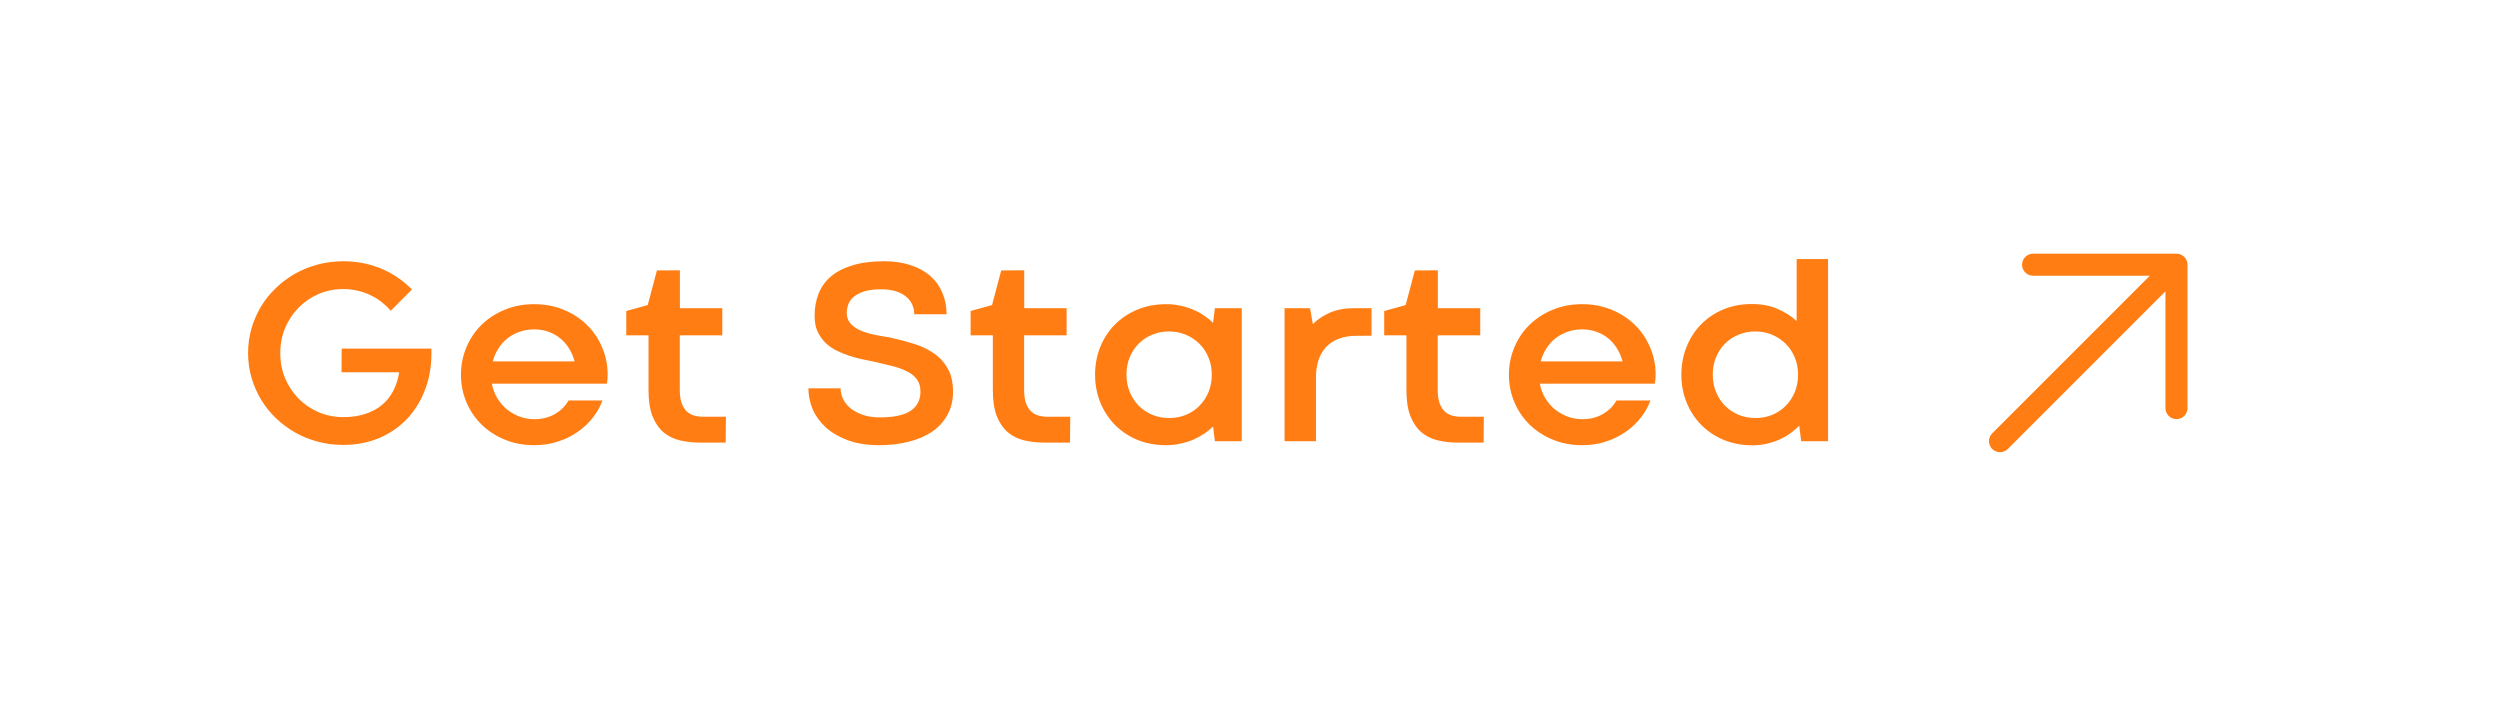 <svg width="170" height="48" viewBox="0 0 170 48" fill="none" xmlns="http://www.w3.org/2000/svg">
<path d="M23.233 23.707H29.333C29.368 24.674 29.242 25.559 28.955 26.361C28.668 27.164 28.258 27.855 27.725 28.436C27.191 29.01 26.55 29.458 25.8 29.78C25.05 30.097 24.23 30.255 23.339 30.255C22.741 30.255 22.167 30.182 21.616 30.035C21.065 29.889 20.55 29.681 20.069 29.411C19.595 29.136 19.158 28.811 18.76 28.436C18.367 28.055 18.03 27.633 17.749 27.17C17.474 26.707 17.257 26.209 17.099 25.676C16.946 25.143 16.87 24.586 16.87 24.006C16.87 23.426 16.946 22.869 17.099 22.336C17.257 21.803 17.474 21.305 17.749 20.842C18.03 20.379 18.367 19.96 18.76 19.585C19.158 19.204 19.595 18.879 20.069 18.609C20.55 18.34 21.065 18.132 21.616 17.985C22.167 17.839 22.741 17.766 23.339 17.766C24.241 17.766 25.088 17.927 25.879 18.249C26.67 18.571 27.382 19.049 28.015 19.682L26.573 21.132C26.392 20.921 26.186 20.725 25.958 20.543C25.73 20.361 25.477 20.206 25.202 20.077C24.933 19.942 24.64 19.84 24.323 19.77C24.013 19.693 23.685 19.655 23.339 19.655C22.747 19.655 22.19 19.767 21.669 19.989C21.153 20.212 20.702 20.52 20.315 20.912C19.929 21.299 19.621 21.759 19.393 22.292C19.17 22.825 19.059 23.399 19.059 24.015C19.059 24.63 19.17 25.204 19.393 25.737C19.621 26.265 19.929 26.725 20.315 27.117C20.702 27.504 21.153 27.809 21.669 28.031C22.19 28.254 22.747 28.365 23.339 28.365C23.901 28.365 24.402 28.292 24.842 28.145C25.287 27.999 25.668 27.794 25.984 27.53C26.301 27.261 26.556 26.939 26.749 26.564C26.942 26.189 27.074 25.773 27.145 25.315H23.225L23.233 23.707ZM31.346 25.482C31.346 24.82 31.469 24.199 31.715 23.619C31.961 23.033 32.304 22.523 32.743 22.09C33.188 21.656 33.716 21.314 34.325 21.061C34.935 20.81 35.6 20.684 36.32 20.684C37.047 20.684 37.715 20.81 38.324 21.061C38.94 21.314 39.467 21.656 39.906 22.09C40.352 22.523 40.697 23.033 40.943 23.619C41.195 24.199 41.321 24.82 41.321 25.482C41.321 25.629 41.315 25.746 41.304 25.834C41.292 25.922 41.28 26.007 41.269 26.089H33.446C33.517 26.458 33.643 26.792 33.824 27.091C34.012 27.39 34.234 27.645 34.492 27.855C34.756 28.061 35.046 28.222 35.362 28.339C35.679 28.45 36.004 28.506 36.338 28.506C36.865 28.506 37.331 28.389 37.735 28.154C38.14 27.92 38.447 27.612 38.658 27.231H40.97C40.823 27.63 40.609 28.014 40.328 28.383C40.047 28.746 39.707 29.068 39.309 29.35C38.916 29.631 38.468 29.854 37.964 30.018C37.466 30.188 36.918 30.273 36.32 30.273C35.6 30.273 34.935 30.146 34.325 29.895C33.716 29.643 33.188 29.3 32.743 28.866C32.304 28.433 31.961 27.926 31.715 27.346C31.469 26.766 31.346 26.145 31.346 25.482ZM36.338 22.398C35.975 22.398 35.638 22.453 35.327 22.564C35.023 22.67 34.747 22.819 34.501 23.013C34.261 23.206 34.056 23.438 33.886 23.707C33.716 23.971 33.59 24.261 33.508 24.577H39.071C38.989 24.261 38.866 23.971 38.702 23.707C38.538 23.438 38.339 23.206 38.105 23.013C37.87 22.819 37.603 22.67 37.305 22.564C37.012 22.453 36.69 22.398 36.338 22.398ZM44.67 18.39L46.234 18.381V20.956H49.117V22.802H46.226V26.502C46.226 26.865 46.267 27.167 46.349 27.407C46.437 27.642 46.551 27.829 46.691 27.97C46.838 28.105 47.008 28.201 47.201 28.26C47.395 28.312 47.6 28.339 47.816 28.339H49.363L49.346 30.097H47.614C47.128 30.097 46.671 30.047 46.243 29.947C45.815 29.848 45.443 29.666 45.127 29.402C44.81 29.133 44.559 28.767 44.371 28.304C44.19 27.841 44.099 27.246 44.099 26.52V22.802H42.587V21.149L44.046 20.745L44.67 18.39ZM57.159 26.405C57.159 26.681 57.224 26.939 57.352 27.179C57.481 27.419 57.663 27.63 57.898 27.811C58.132 27.987 58.413 28.128 58.741 28.233C59.069 28.333 59.433 28.383 59.831 28.383C60.78 28.383 61.477 28.233 61.923 27.935C62.368 27.63 62.591 27.199 62.591 26.643C62.591 26.303 62.515 26.027 62.362 25.816C62.21 25.6 61.993 25.418 61.712 25.271C61.437 25.125 61.105 25.002 60.719 24.902C60.332 24.803 59.907 24.7 59.444 24.595C59.192 24.542 58.917 24.486 58.618 24.428C58.325 24.363 58.026 24.281 57.722 24.182C57.423 24.082 57.133 23.962 56.852 23.821C56.57 23.675 56.321 23.496 56.105 23.285C55.894 23.068 55.721 22.816 55.586 22.529C55.457 22.236 55.393 21.891 55.393 21.492C55.393 20.947 55.48 20.446 55.656 19.989C55.832 19.532 56.11 19.14 56.491 18.811C56.872 18.483 57.361 18.229 57.959 18.047C58.557 17.859 59.277 17.766 60.121 17.766C60.795 17.766 61.393 17.854 61.914 18.029C62.441 18.199 62.887 18.442 63.25 18.759C63.613 19.075 63.889 19.456 64.076 19.901C64.269 20.341 64.366 20.83 64.366 21.369H62.169C62.169 21.129 62.122 20.906 62.028 20.701C61.935 20.496 61.794 20.317 61.606 20.165C61.425 20.013 61.193 19.893 60.912 19.805C60.631 19.717 60.303 19.673 59.928 19.673C59.465 19.673 59.081 19.72 58.776 19.814C58.477 19.907 58.237 20.03 58.056 20.183C57.88 20.329 57.757 20.499 57.687 20.692C57.616 20.886 57.581 21.082 57.581 21.281C57.581 21.545 57.654 21.77 57.801 21.958C57.947 22.14 58.149 22.295 58.407 22.424C58.665 22.547 58.97 22.649 59.321 22.731C59.679 22.814 60.068 22.884 60.49 22.942C61.059 23.065 61.603 23.209 62.125 23.373C62.647 23.531 63.103 23.748 63.496 24.023C63.895 24.293 64.211 24.639 64.445 25.061C64.686 25.477 64.806 26.004 64.806 26.643C64.806 27.223 64.683 27.738 64.436 28.189C64.196 28.641 63.856 29.021 63.417 29.332C62.977 29.637 62.45 29.868 61.835 30.026C61.22 30.19 60.537 30.273 59.787 30.273C58.961 30.273 58.243 30.158 57.634 29.93C57.03 29.701 56.529 29.405 56.131 29.042C55.738 28.673 55.445 28.26 55.252 27.803C55.065 27.34 54.971 26.874 54.971 26.405H57.159ZM68.084 18.39L69.648 18.381V20.956H72.531V22.802H69.64V26.502C69.64 26.865 69.681 27.167 69.763 27.407C69.851 27.642 69.965 27.829 70.106 27.97C70.252 28.105 70.422 28.201 70.615 28.26C70.809 28.312 71.014 28.339 71.231 28.339H72.777L72.76 30.097H71.028C70.542 30.097 70.085 30.047 69.657 29.947C69.23 29.848 68.857 29.666 68.541 29.402C68.225 29.133 67.973 28.767 67.785 28.304C67.603 27.841 67.513 27.246 67.513 26.52V22.802H66.001V21.149L67.46 20.745L68.084 18.39ZM74.465 25.482C74.465 24.82 74.579 24.199 74.808 23.619C75.042 23.033 75.37 22.523 75.792 22.09C76.22 21.656 76.73 21.314 77.321 21.061C77.919 20.81 78.581 20.684 79.308 20.684C79.647 20.684 79.97 20.719 80.274 20.789C80.585 20.854 80.875 20.944 81.144 21.061C81.414 21.173 81.66 21.308 81.883 21.466C82.111 21.618 82.314 21.779 82.489 21.949L82.612 20.956H84.44V30H82.612L82.489 29.007C82.308 29.183 82.103 29.347 81.874 29.499C81.645 29.651 81.397 29.786 81.127 29.903C80.863 30.015 80.576 30.102 80.266 30.167C79.961 30.237 79.639 30.273 79.299 30.273C78.578 30.273 77.919 30.149 77.321 29.903C76.73 29.651 76.223 29.309 75.801 28.875C75.379 28.441 75.051 27.935 74.816 27.355C74.582 26.769 74.465 26.145 74.465 25.482ZM76.601 25.474C76.601 25.907 76.677 26.306 76.829 26.669C76.981 27.032 77.189 27.346 77.453 27.609C77.717 27.867 78.024 28.069 78.376 28.216C78.728 28.356 79.106 28.427 79.51 28.427C79.908 28.427 80.283 28.356 80.635 28.216C80.986 28.069 81.291 27.867 81.549 27.609C81.812 27.346 82.02 27.035 82.173 26.678C82.325 26.314 82.401 25.913 82.401 25.474C82.401 25.046 82.325 24.653 82.173 24.296C82.02 23.933 81.812 23.622 81.549 23.364C81.285 23.106 80.978 22.904 80.626 22.758C80.274 22.611 79.897 22.538 79.492 22.538C79.088 22.538 78.71 22.611 78.358 22.758C78.007 22.898 77.699 23.101 77.436 23.364C77.178 23.622 76.973 23.933 76.82 24.296C76.674 24.653 76.601 25.046 76.601 25.474ZM93.265 22.828L92.201 22.837C91.785 22.837 91.41 22.898 91.076 23.021C90.742 23.139 90.455 23.317 90.215 23.558C89.981 23.792 89.799 24.088 89.67 24.445C89.547 24.797 89.485 25.204 89.485 25.667V30H87.35V20.956H89.081L89.274 22.037C89.579 21.727 89.963 21.469 90.426 21.264C90.894 21.059 91.448 20.956 92.087 20.956H93.265V22.828ZM96.209 18.39L97.773 18.381V20.956H100.656V22.802H97.765V26.502C97.765 26.865 97.806 27.167 97.888 27.407C97.976 27.642 98.09 27.829 98.231 27.97C98.377 28.105 98.547 28.201 98.74 28.26C98.934 28.312 99.139 28.339 99.356 28.339H100.902L100.885 30.097H99.153C98.667 30.097 98.21 30.047 97.782 29.947C97.355 29.848 96.982 29.666 96.666 29.402C96.35 29.133 96.098 28.767 95.91 28.304C95.728 27.841 95.638 27.246 95.638 26.52V22.802H94.126V21.149L95.585 20.745L96.209 18.39ZM102.607 25.482C102.607 24.82 102.73 24.199 102.977 23.619C103.223 23.033 103.565 22.523 104.005 22.09C104.45 21.656 104.978 21.314 105.587 21.061C106.196 20.81 106.861 20.684 107.582 20.684C108.309 20.684 108.977 20.81 109.586 21.061C110.201 21.314 110.729 21.656 111.168 22.09C111.613 22.523 111.959 23.033 112.205 23.619C112.457 24.199 112.583 24.82 112.583 25.482C112.583 25.629 112.577 25.746 112.565 25.834C112.554 25.922 112.542 26.007 112.53 26.089H104.708C104.778 26.458 104.904 26.792 105.086 27.091C105.273 27.39 105.496 27.645 105.754 27.855C106.018 28.061 106.308 28.222 106.624 28.339C106.94 28.45 107.266 28.506 107.6 28.506C108.127 28.506 108.593 28.389 108.997 28.154C109.401 27.92 109.709 27.612 109.92 27.231H112.231C112.085 27.63 111.871 28.014 111.59 28.383C111.309 28.746 110.969 29.068 110.57 29.35C110.178 29.631 109.729 29.854 109.226 30.018C108.728 30.188 108.18 30.273 107.582 30.273C106.861 30.273 106.196 30.146 105.587 29.895C104.978 29.643 104.45 29.3 104.005 28.866C103.565 28.433 103.223 27.926 102.977 27.346C102.73 26.766 102.607 26.145 102.607 25.482ZM107.6 22.398C107.236 22.398 106.899 22.453 106.589 22.564C106.284 22.67 106.009 22.819 105.763 23.013C105.522 23.206 105.317 23.438 105.147 23.707C104.978 23.971 104.852 24.261 104.77 24.577H110.333C110.251 24.261 110.128 23.971 109.964 23.707C109.8 23.438 109.601 23.206 109.366 23.013C109.132 22.819 108.865 22.67 108.566 22.564C108.273 22.453 107.951 22.398 107.6 22.398ZM114.332 25.482C114.332 24.82 114.446 24.199 114.675 23.619C114.903 23.033 115.226 22.523 115.642 22.09C116.063 21.65 116.57 21.305 117.162 21.053C117.754 20.801 118.41 20.675 119.131 20.675C119.781 20.675 120.358 20.783 120.862 21C121.366 21.217 121.803 21.492 122.172 21.826V17.616H124.308V30H122.479L122.348 28.945C122.166 29.133 121.961 29.309 121.732 29.473C121.51 29.631 121.264 29.771 120.994 29.895C120.725 30.012 120.438 30.105 120.133 30.176C119.828 30.246 119.506 30.281 119.166 30.281C118.445 30.281 117.786 30.155 117.188 29.903C116.597 29.651 116.09 29.309 115.668 28.875C115.246 28.441 114.918 27.935 114.684 27.355C114.449 26.769 114.332 26.145 114.332 25.482ZM116.468 25.474C116.468 25.907 116.544 26.306 116.696 26.669C116.849 27.032 117.057 27.346 117.32 27.609C117.584 27.867 117.892 28.069 118.243 28.216C118.595 28.356 118.973 28.427 119.377 28.427C119.775 28.427 120.15 28.356 120.502 28.216C120.854 28.069 121.158 27.867 121.416 27.609C121.68 27.346 121.888 27.035 122.04 26.678C122.192 26.314 122.269 25.913 122.269 25.474C122.269 25.046 122.192 24.653 122.04 24.296C121.888 23.933 121.68 23.622 121.416 23.364C121.152 23.106 120.845 22.904 120.493 22.758C120.142 22.611 119.764 22.538 119.359 22.538C118.955 22.538 118.577 22.611 118.226 22.758C117.874 22.898 117.566 23.101 117.303 23.364C117.045 23.622 116.84 23.933 116.688 24.296C116.541 24.653 116.468 25.046 116.468 25.474Z" fill="#FF7D12"/>
<path d="M148.75 18V27.75C148.75 27.949 148.671 28.14 148.531 28.28C148.39 28.421 148.199 28.5 148 28.5C147.802 28.5 147.611 28.421 147.47 28.28C147.329 28.14 147.25 27.949 147.25 27.75V19.81L136.531 30.531C136.39 30.671 136.199 30.75 136 30.75C135.801 30.75 135.611 30.671 135.47 30.531C135.329 30.39 135.25 30.199 135.25 30C135.25 29.801 135.329 29.61 135.47 29.469L146.19 18.75H138.25C138.052 18.75 137.861 18.671 137.72 18.53C137.579 18.39 137.5 18.199 137.5 18C137.5 17.801 137.579 17.61 137.72 17.47C137.861 17.329 138.052 17.25 138.25 17.25H148C148.199 17.25 148.39 17.329 148.531 17.47C148.671 17.61 148.75 17.801 148.75 18Z" fill="#FF7D12"/>
</svg>
